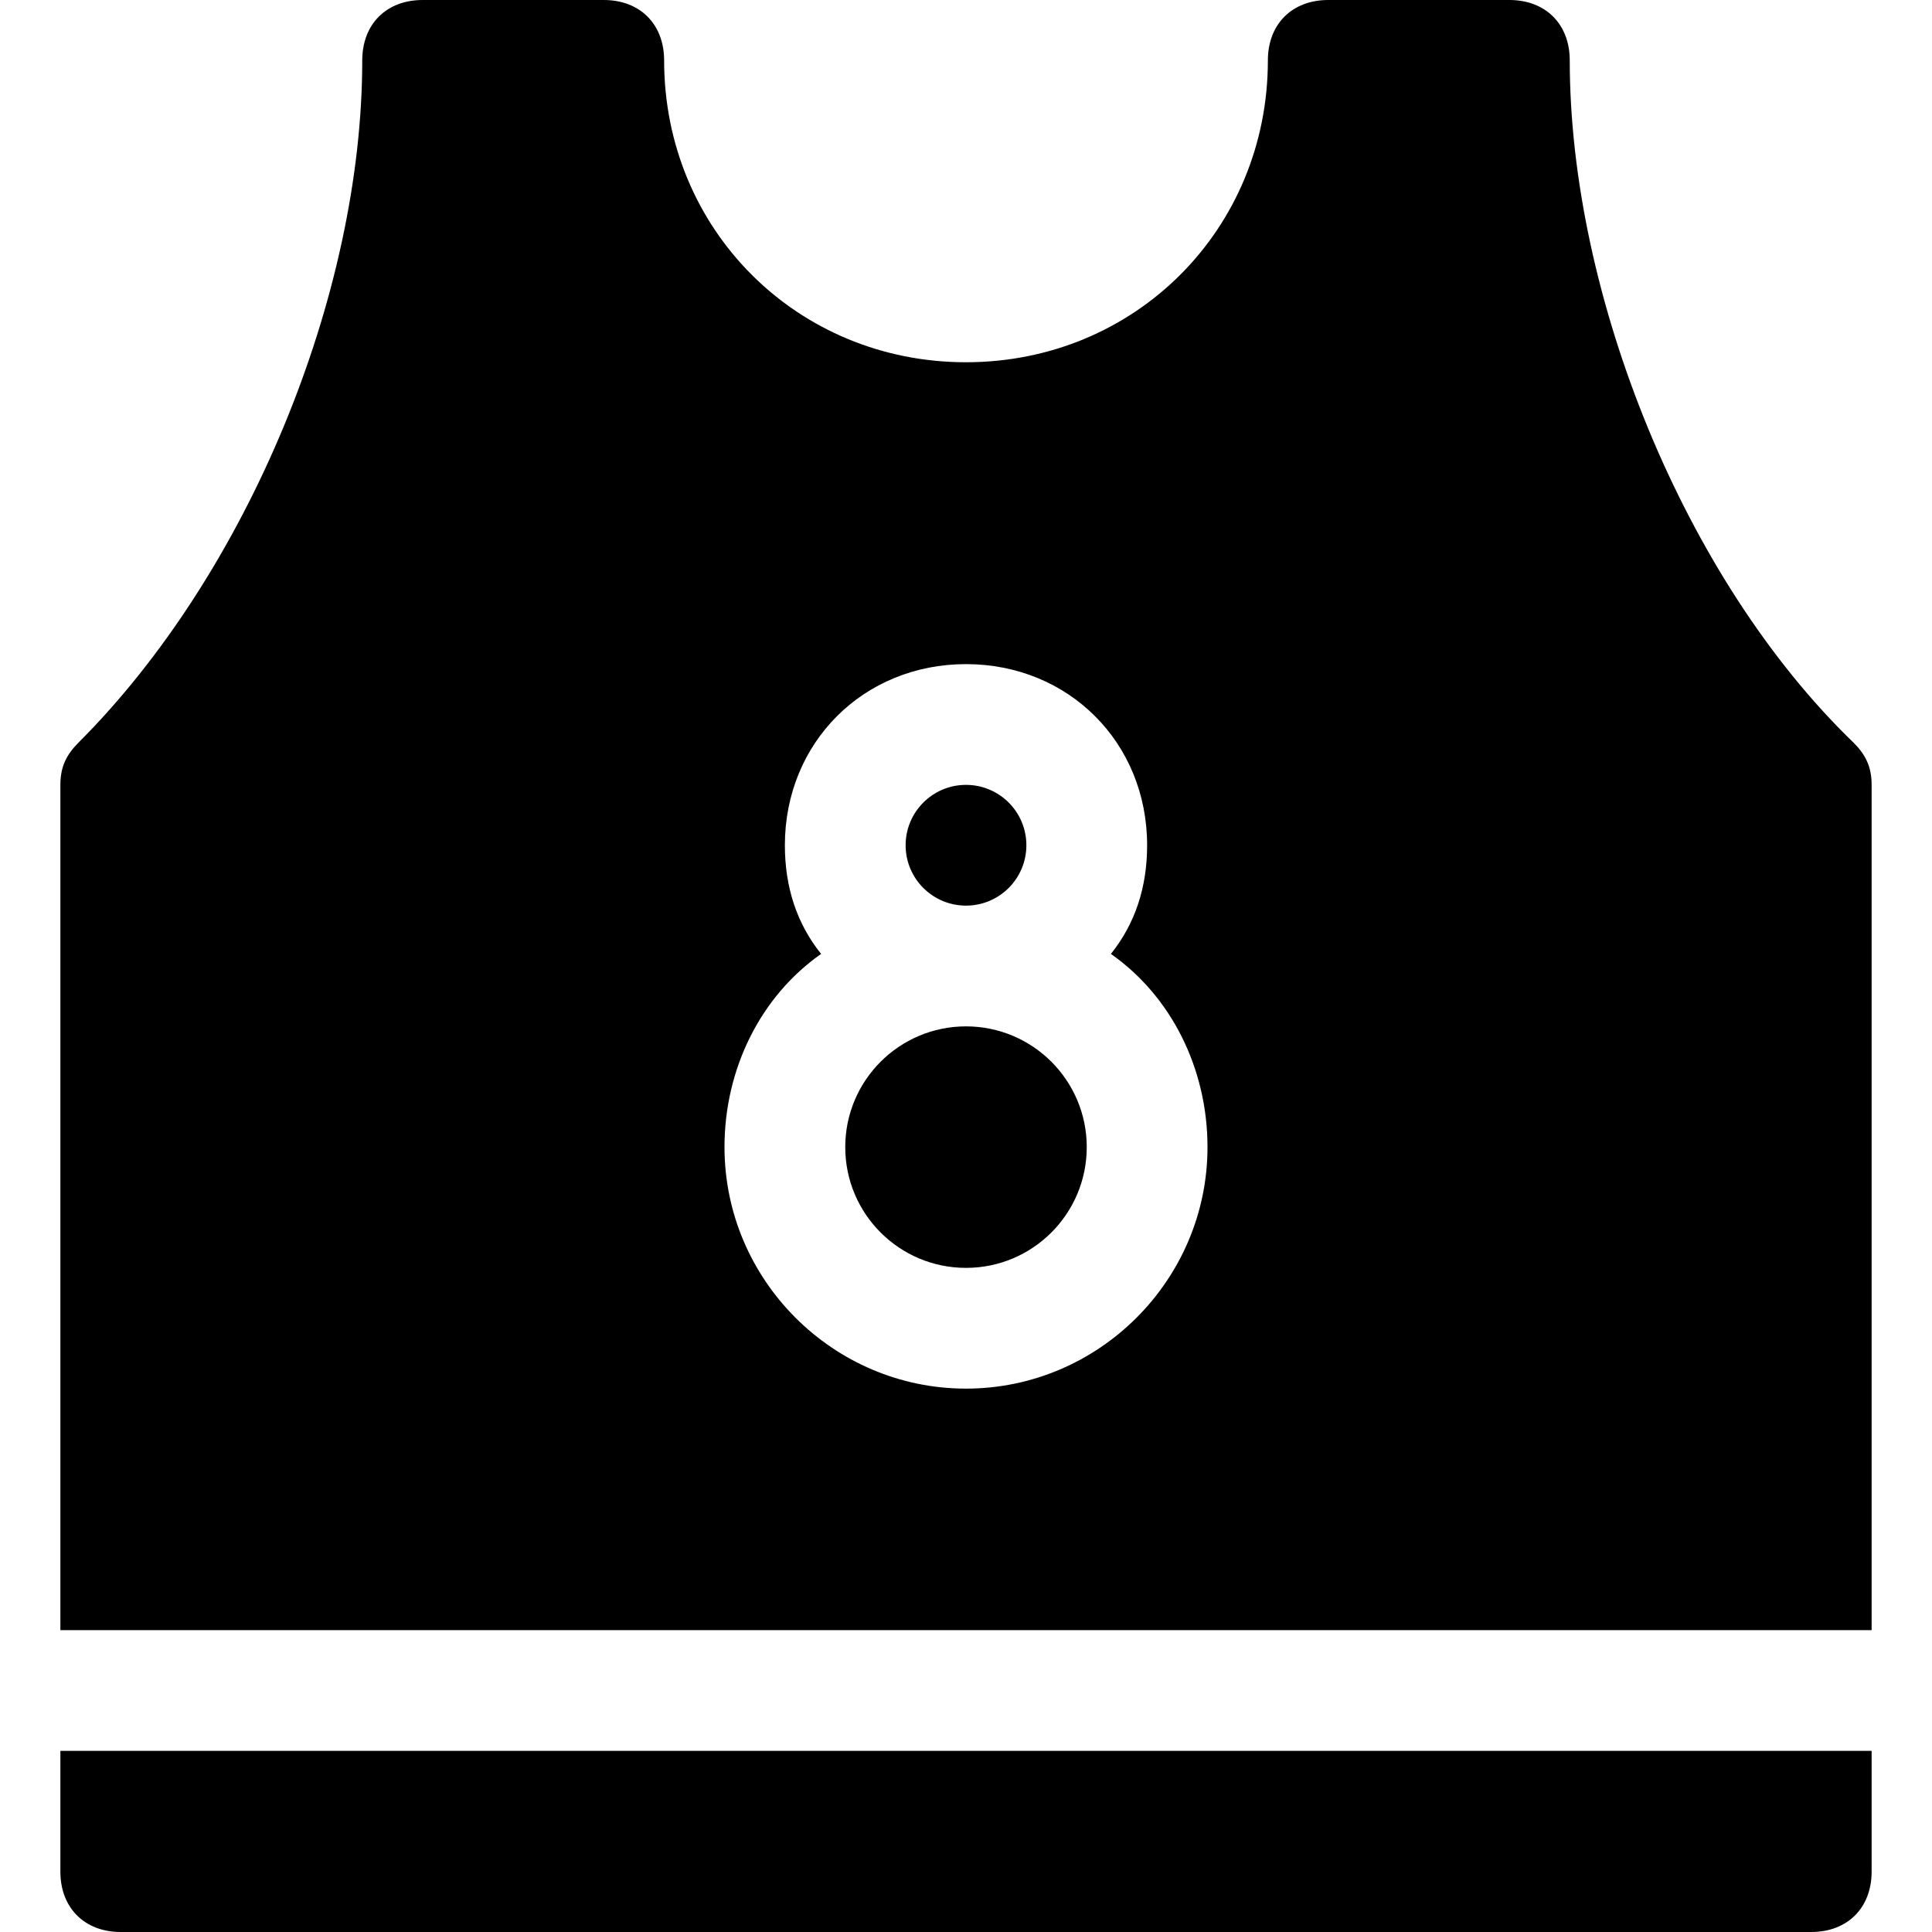 <?xml version="1.0" encoding="utf-8"?>
<!-- Generator: Adobe Illustrator 18.1.1, SVG Export Plug-In . SVG Version: 6.00 Build 0)  -->
<!DOCTYPE svg PUBLIC "-//W3C//DTD SVG 1.1//EN" "http://www.w3.org/Graphics/SVG/1.1/DTD/svg11.dtd">
<svg version="1.1" id="Layer_1" xmlns="http://www.w3.org/2000/svg" xmlns:xlink="http://www.w3.org/1999/xlink" x="0px" y="0px"
	 width="32px" height="32px" viewBox="0 0 32 32" enable-background="new 0 0 32 32" xml:space="preserve">
<circle cx="16" cy="19" r="2"/>
<circle cx="16" cy="14" r="1"/>
<path d="M31,13c0-0.3-0.1-0.5-0.3-0.7C27.9,9.6,26,4.9,26,1c0-0.6-0.4-1-1-1h-3c-0.6,0-1,0.4-1,1c0,2.8-2.2,5-5,5s-5-2.2-5-5
	c0-0.6-0.4-1-1-1H7C6.4,0,6,0.4,6,1c0,3.9-1.9,8.5-4.7,11.3C1.1,12.5,1,12.7,1,13v14h30V13z M16,23c-2.2,0-4-1.8-4-4
	c0-1.3,0.6-2.5,1.6-3.2C13.2,15.3,13,14.7,13,14c0-1.7,1.3-3,3-3s3,1.3,3,3c0,0.7-0.2,1.3-0.6,1.8c1,0.7,1.6,1.9,1.6,3.2
	C20,21.2,18.2,23,16,23z"/>
<path d="M1,31c0,0.6,0.4,1,1,1h28c0.6,0,1-0.4,1-1v-2H1V31z"/>
</svg>
